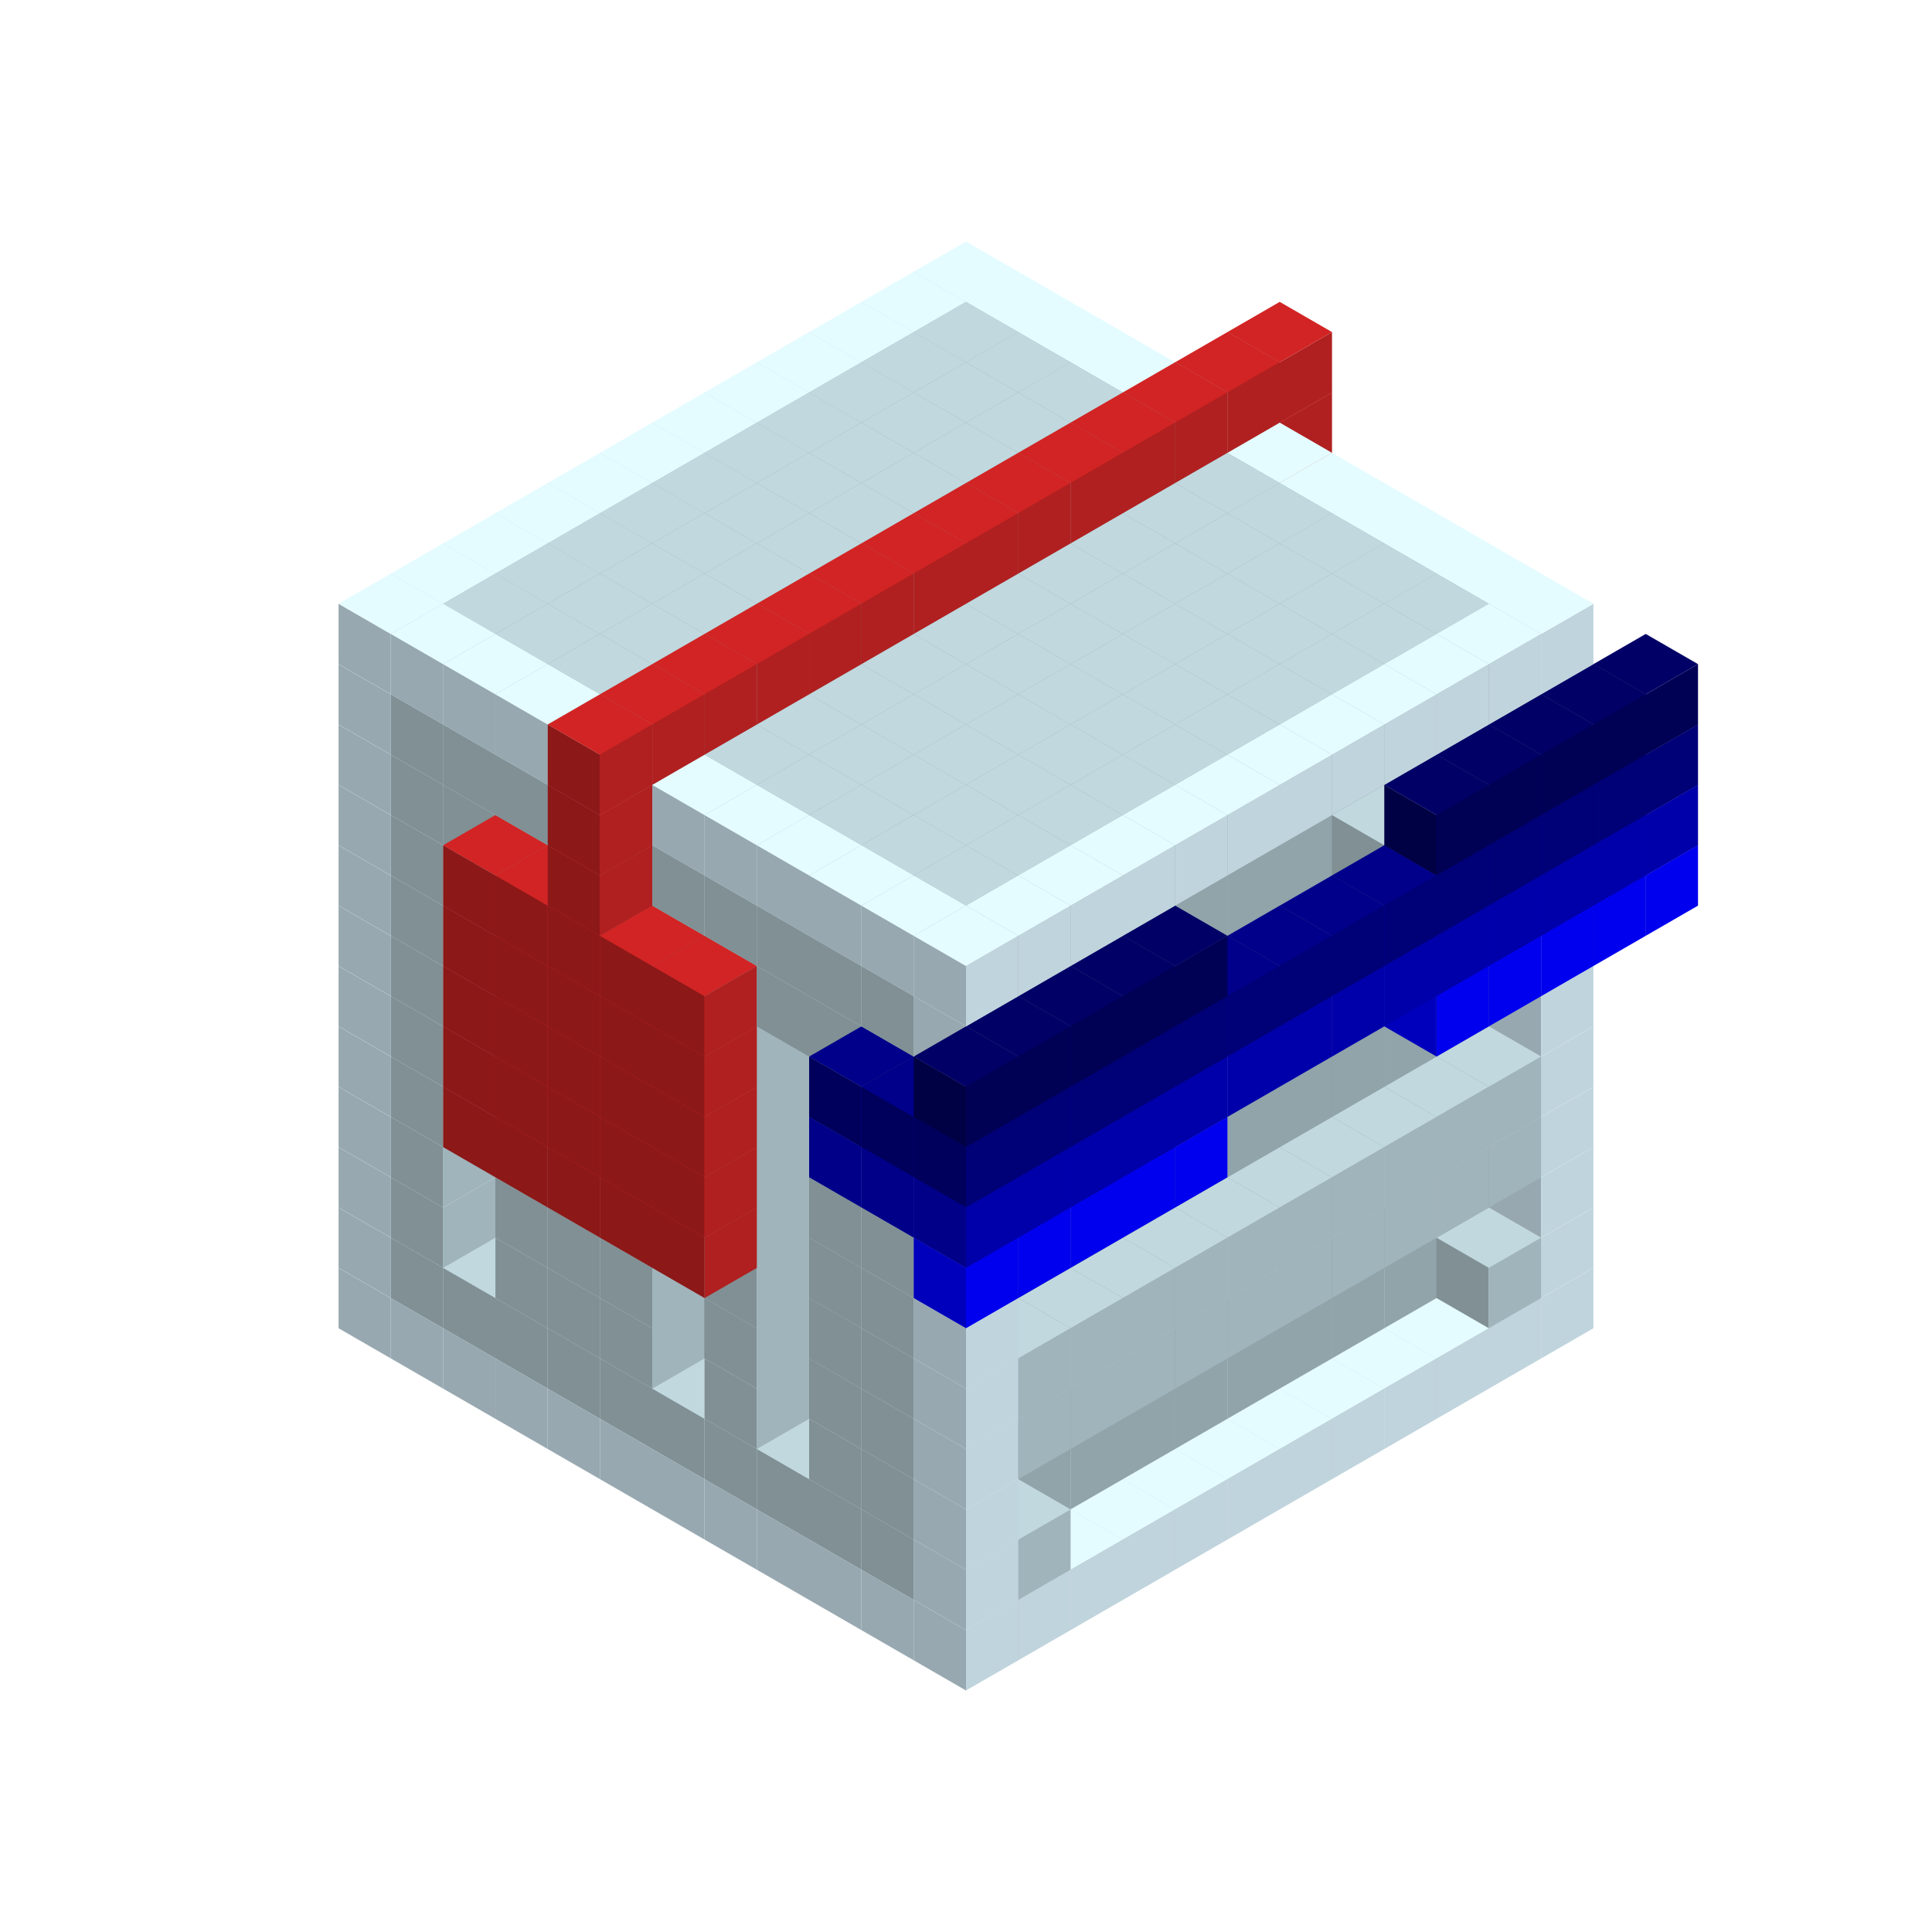 
<svg width='600' height='600' viewBox='4436371 5550000 3200000 3200000' xmlns='http://www.w3.org/2000/svg' xmlns:xlink='http://www.w3.org/1999/xlink'>
<use xlink:href='#v-0x00000076-4' transform='translate(983738,3600000)'/>
<use xlink:href='#v-0x00000076-4' transform='translate(1070341,3650000)'/>
<use xlink:href='#v-0x00000076-4' transform='translate(1156944,3700000)'/>
<use xlink:href='#v-0x00000076-4' transform='translate(1243547,3750000)'/>
<use xlink:href='#v-0x00000076-4' transform='translate(1330150,3800000)'/>
<use xlink:href='#v-0x00000076-4' transform='translate(1416753,3850000)'/>
<use xlink:href='#v-0x00000076-4' transform='translate(1503356,3900000)'/>
<use xlink:href='#v-0x00000076-4' transform='translate(1589959,3950000)'/>
<use xlink:href='#v-0x00000076-4' transform='translate(1676562,4000000)'/>
<use xlink:href='#v-0x00000076-4' transform='translate(1763165,4050000)'/>
<use xlink:href='#v-0x00000076-4' transform='translate(1849768,4100000)'/>
<use xlink:href='#v-0x00000076-4' transform='translate(2889004,3600000)'/>
<use xlink:href='#v-0x00000076-4' transform='translate(2802401,3650000)'/>
<use xlink:href='#v-0x00000076-4' transform='translate(2715798,3700000)'/>
<use xlink:href='#v-0x00000076-4' transform='translate(2629195,3750000)'/>
<use xlink:href='#v-0x00000076-4' transform='translate(2542592,3800000)'/>
<use xlink:href='#v-0x00000076-4' transform='translate(2455989,3850000)'/>
<use xlink:href='#v-0x00000076-4' transform='translate(2369386,3900000)'/>
<use xlink:href='#v-0x00000076-4' transform='translate(2282783,3950000)'/>
<use xlink:href='#v-0x00000076-4' transform='translate(2196180,4000000)'/>
<use xlink:href='#v-0x00000076-4' transform='translate(2109577,4050000)'/>
<use xlink:href='#v-0x00000076-4' transform='translate(2022974,4100000)'/>
<use xlink:href='#v-0x00000076-4' transform='translate(1936371,4150000)'/>
<use xlink:href='#v-0x00000076-4' transform='translate(983738,3500000)'/>
<use xlink:href='#v-0x00000076-1' transform='translate(1070341,3550000)'/>
<use xlink:href='#v-0x00000076-1' transform='translate(1156944,3600000)'/>
<use xlink:href='#v-0x00000076-1' transform='translate(1243547,3650000)'/>
<use xlink:href='#v-0x00000076-1' transform='translate(1330150,3700000)'/>
<use xlink:href='#v-0x00000076-1' transform='translate(1416753,3750000)'/>
<use xlink:href='#v-0x00000076-1' transform='translate(1503356,3800000)'/>
<use xlink:href='#v-0x00000076-1' transform='translate(1589959,3850000)'/>
<use xlink:href='#v-0x00000076-1' transform='translate(1676562,3900000)'/>
<use xlink:href='#v-0x00000076-1' transform='translate(1763165,3950000)'/>
<use xlink:href='#v-0x00000076-2' transform='translate(2715798,3500000)'/>
<use xlink:href='#v-0x00000076-2' transform='translate(2629195,3550000)'/>
<use xlink:href='#v-0x00000076-2' transform='translate(2542592,3600000)'/>
<use xlink:href='#v-0x00000076-2' transform='translate(2455989,3650000)'/>
<use xlink:href='#v-0x00000076-2' transform='translate(2369386,3700000)'/>
<use xlink:href='#v-0x00000076-2' transform='translate(2282783,3750000)'/>
<use xlink:href='#v-0x00000076-2' transform='translate(2196180,3800000)'/>
<use xlink:href='#v-0x00000076-2' transform='translate(2109577,3850000)'/>
<use xlink:href='#v-0x00000076-2' transform='translate(2022974,3900000)'/>
<use xlink:href='#v-0x00000076-2' transform='translate(1936371,3950000)'/>
<use xlink:href='#v-0x00000076-1' transform='translate(1849768,4000000)'/>
<use xlink:href='#v-0x00000076-4' transform='translate(2889004,3500000)'/>
<use xlink:href='#v-0x00000076-1' transform='translate(2802401,3550000)'/>
<use xlink:href='#v-0x00000076-1' transform='translate(2022974,4000000)'/>
<use xlink:href='#v-0x00000076-4' transform='translate(1936371,4050000)'/>
<use xlink:href='#v-0x00000076-4' transform='translate(983738,3400000)'/>
<use xlink:href='#v-0x00000076-1' transform='translate(1070341,3450000)'/>
<use xlink:href='#v-0x00000076-2' transform='translate(1243547,3450000)'/>
<use xlink:href='#v-0x00000076-2' transform='translate(1330150,3500000)'/>
<use xlink:href='#v-0x00000076-1' transform='translate(1243547,3550000)'/>
<use xlink:href='#v-0x00000076-2' transform='translate(1416753,3550000)'/>
<use xlink:href='#v-0x00000076-1' transform='translate(1330150,3600000)'/>
<use xlink:href='#v-0x00000076-2' transform='translate(1503356,3600000)'/>
<use xlink:href='#v-0x00000076-1' transform='translate(1416753,3650000)'/>
<use xlink:href='#v-0x00000076-2' transform='translate(1589959,3650000)'/>
<use xlink:href='#v-0x00000076-2' transform='translate(1676562,3700000)'/>
<use xlink:href='#v-0x00000076-1' transform='translate(1589959,3750000)'/>
<use xlink:href='#v-0x00000076-2' transform='translate(1763165,3750000)'/>
<use xlink:href='#v-0x00000076-2' transform='translate(1849768,3800000)'/>
<use xlink:href='#v-0x00000076-1' transform='translate(1763165,3850000)'/>
<use xlink:href='#v-0x00000076-2' transform='translate(2715798,3400000)'/>
<use xlink:href='#v-0x00000076-2' transform='translate(2629195,3450000)'/>
<use xlink:href='#v-0x00000076-2' transform='translate(2542592,3500000)'/>
<use xlink:href='#v-0x00000076-2' transform='translate(2455989,3550000)'/>
<use xlink:href='#v-0x00000076-2' transform='translate(2369386,3600000)'/>
<use xlink:href='#v-0x00000076-2' transform='translate(2282783,3650000)'/>
<use xlink:href='#v-0x00000076-2' transform='translate(2196180,3700000)'/>
<use xlink:href='#v-0x00000076-2' transform='translate(2109577,3750000)'/>
<use xlink:href='#v-0x00000076-2' transform='translate(2022974,3800000)'/>
<use xlink:href='#v-0x00000076-2' transform='translate(1936371,3850000)'/>
<use xlink:href='#v-0x00000076-1' transform='translate(1849768,3900000)'/>
<use xlink:href='#v-0x00000076-4' transform='translate(2889004,3400000)'/>
<use xlink:href='#v-0x00000076-4' transform='translate(1936371,3950000)'/>
<use xlink:href='#v-0x00000076-4' transform='translate(983738,3300000)'/>
<use xlink:href='#v-0x00000076-1' transform='translate(1070341,3350000)'/>
<use xlink:href='#v-0x00000076-2' transform='translate(1243547,3350000)'/>
<use xlink:href='#v-0x00000076-2' transform='translate(1330150,3400000)'/>
<use xlink:href='#v-0x00000076-1' transform='translate(1243547,3450000)'/>
<use xlink:href='#v-0x00000076-2' transform='translate(1416753,3450000)'/>
<use xlink:href='#v-0x00000076-1' transform='translate(1330150,3500000)'/>
<use xlink:href='#v-0x00000076-2' transform='translate(1503356,3500000)'/>
<use xlink:href='#v-0x00000076-1' transform='translate(1416753,3550000)'/>
<use xlink:href='#v-0x00000076-2' transform='translate(1589959,3550000)'/>
<use xlink:href='#v-0x00000076-2' transform='translate(1676562,3600000)'/>
<use xlink:href='#v-0x00000076-1' transform='translate(1589959,3650000)'/>
<use xlink:href='#v-0x00000076-2' transform='translate(1763165,3650000)'/>
<use xlink:href='#v-0x00000076-2' transform='translate(1849768,3700000)'/>
<use xlink:href='#v-0x00000076-1' transform='translate(1763165,3750000)'/>
<use xlink:href='#v-0x00000076-2' transform='translate(2715798,3300000)'/>
<use xlink:href='#v-0x00000076-2' transform='translate(2629195,3350000)'/>
<use xlink:href='#v-0x00000076-2' transform='translate(2542592,3400000)'/>
<use xlink:href='#v-0x00000076-2' transform='translate(2455989,3450000)'/>
<use xlink:href='#v-0x00000076-2' transform='translate(2369386,3500000)'/>
<use xlink:href='#v-0x00000076-2' transform='translate(2282783,3550000)'/>
<use xlink:href='#v-0x00000076-2' transform='translate(2196180,3600000)'/>
<use xlink:href='#v-0x00000076-2' transform='translate(2109577,3650000)'/>
<use xlink:href='#v-0x00000076-2' transform='translate(2022974,3700000)'/>
<use xlink:href='#v-0x00000076-2' transform='translate(1936371,3750000)'/>
<use xlink:href='#v-0x00000076-1' transform='translate(1849768,3800000)'/>
<use xlink:href='#v-0x00000076-4' transform='translate(2889004,3300000)'/>
<use xlink:href='#v-0x00000076-1' transform='translate(2802401,3350000)'/>
<use xlink:href='#v-0x00000076-1' transform='translate(2715798,3400000)'/>
<use xlink:href='#v-0x00000076-1' transform='translate(2629195,3450000)'/>
<use xlink:href='#v-0x00000076-1' transform='translate(2542592,3500000)'/>
<use xlink:href='#v-0x00000076-1' transform='translate(2455989,3550000)'/>
<use xlink:href='#v-0x00000076-1' transform='translate(2369386,3600000)'/>
<use xlink:href='#v-0x00000076-1' transform='translate(2282783,3650000)'/>
<use xlink:href='#v-0x00000076-1' transform='translate(2196180,3700000)'/>
<use xlink:href='#v-0x00000076-1' transform='translate(2109577,3750000)'/>
<use xlink:href='#v-0x00000076-1' transform='translate(2022974,3800000)'/>
<use xlink:href='#v-0x00000076-4' transform='translate(1936371,3850000)'/>
<use xlink:href='#v-0x00000076-4' transform='translate(983738,3200000)'/>
<use xlink:href='#v-0x00000076-1' transform='translate(1070341,3250000)'/>
<use xlink:href='#v-0x00000076-2' transform='translate(1243547,3250000)'/>
<use xlink:href='#v-0x00000076-2' transform='translate(1330150,3300000)'/>
<use xlink:href='#v-0x00000076-1' transform='translate(1243547,3350000)'/>
<use xlink:href='#v-0x00000076-2' transform='translate(1416753,3350000)'/>
<use xlink:href='#v-0x00000076-1' transform='translate(1330150,3400000)'/>
<use xlink:href='#v-0x00000076-2' transform='translate(1503356,3400000)'/>
<use xlink:href='#v-0x00000076-1' transform='translate(1416753,3450000)'/>
<use xlink:href='#v-0x00000076-2' transform='translate(1589959,3450000)'/>
<use xlink:href='#v-0x00000076-2' transform='translate(1676562,3500000)'/>
<use xlink:href='#v-0x00000076-1' transform='translate(1589959,3550000)'/>
<use xlink:href='#v-0x00000076-2' transform='translate(1763165,3550000)'/>
<use xlink:href='#v-0x00000076-2' transform='translate(1849768,3600000)'/>
<use xlink:href='#v-0x00000076-1' transform='translate(1763165,3650000)'/>
<use xlink:href='#v-0x00000076-2' transform='translate(2715798,3200000)'/>
<use xlink:href='#v-0x00000076-2' transform='translate(2629195,3250000)'/>
<use xlink:href='#v-0x00000076-2' transform='translate(2542592,3300000)'/>
<use xlink:href='#v-0x00000076-2' transform='translate(2455989,3350000)'/>
<use xlink:href='#v-0x00000076-2' transform='translate(2369386,3400000)'/>
<use xlink:href='#v-0x00000076-2' transform='translate(2282783,3450000)'/>
<use xlink:href='#v-0x00000076-2' transform='translate(2196180,3500000)'/>
<use xlink:href='#v-0x00000076-2' transform='translate(2109577,3550000)'/>
<use xlink:href='#v-0x00000076-2' transform='translate(2022974,3600000)'/>
<use xlink:href='#v-0x00000076-2' transform='translate(1936371,3650000)'/>
<use xlink:href='#v-0x00000076-1' transform='translate(1849768,3700000)'/>
<use xlink:href='#v-0x00000076-4' transform='translate(2889004,3200000)'/>
<use xlink:href='#v-0x00000076-1' transform='translate(2802401,3250000)'/>
<use xlink:href='#v-0x00000076-1' transform='translate(2715798,3300000)'/>
<use xlink:href='#v-0x00000076-1' transform='translate(2629195,3350000)'/>
<use xlink:href='#v-0x00000076-1' transform='translate(2542592,3400000)'/>
<use xlink:href='#v-0x00000076-1' transform='translate(2455989,3450000)'/>
<use xlink:href='#v-0x00000076-1' transform='translate(2369386,3500000)'/>
<use xlink:href='#v-0x00000076-1' transform='translate(2282783,3550000)'/>
<use xlink:href='#v-0x00000076-1' transform='translate(2196180,3600000)'/>
<use xlink:href='#v-0x00000076-1' transform='translate(2109577,3650000)'/>
<use xlink:href='#v-0x00000076-1' transform='translate(2022974,3700000)'/>
<use xlink:href='#v-0x00000076-4' transform='translate(1936371,3750000)'/>
<use xlink:href='#v-0x00000076-4' transform='translate(983738,3100000)'/>
<use xlink:href='#v-0x00000076-1' transform='translate(1070341,3150000)'/>
<use xlink:href='#v-0x00000076-2' transform='translate(1243547,3150000)'/>
<use xlink:href='#v-0x00000076-9' transform='translate(2282783,2650000)'/>
<use xlink:href='#v-0x00000076-2' transform='translate(1330150,3200000)'/>
<use xlink:href='#v-0x00000076-9' transform='translate(1156944,3300000)'/>
<use xlink:href='#v-0x00000076-9' transform='translate(2369386,2700000)'/>
<use xlink:href='#v-0x00000076-2' transform='translate(1416753,3250000)'/>
<use xlink:href='#v-0x00000076-9' transform='translate(1243547,3350000)'/>
<use xlink:href='#v-0x00000076-9' transform='translate(2455989,2750000)'/>
<use xlink:href='#v-0x00000076-2' transform='translate(1503356,3300000)'/>
<use xlink:href='#v-0x00000076-9' transform='translate(1330150,3400000)'/>
<use xlink:href='#v-0x00000076-9' transform='translate(2542592,2800000)'/>
<use xlink:href='#v-0x00000076-2' transform='translate(1589959,3350000)'/>
<use xlink:href='#v-0x00000076-9' transform='translate(1416753,3450000)'/>
<use xlink:href='#v-0x00000076-9' transform='translate(2629195,2850000)'/>
<use xlink:href='#v-0x00000076-2' transform='translate(1676562,3400000)'/>
<use xlink:href='#v-0x00000076-1' transform='translate(1589959,3450000)'/>
<use xlink:href='#v-0x00000076-9' transform='translate(1503356,3500000)'/>
<use xlink:href='#v-0x00000076-2' transform='translate(1763165,3450000)'/>
<use xlink:href='#v-0x00000076-2' transform='translate(1849768,3500000)'/>
<use xlink:href='#v-0x00000076-1' transform='translate(1763165,3550000)'/>
<use xlink:href='#v-0x00000076-2' transform='translate(2715798,3100000)'/>
<use xlink:href='#v-0x00000076-2' transform='translate(2629195,3150000)'/>
<use xlink:href='#v-0x00000076-2' transform='translate(2542592,3200000)'/>
<use xlink:href='#v-0x00000076-2' transform='translate(2455989,3250000)'/>
<use xlink:href='#v-0x00000076-2' transform='translate(2369386,3300000)'/>
<use xlink:href='#v-0x00000076-2' transform='translate(2282783,3350000)'/>
<use xlink:href='#v-0x00000076-2' transform='translate(2196180,3400000)'/>
<use xlink:href='#v-0x00000076-2' transform='translate(2109577,3450000)'/>
<use xlink:href='#v-0x00000076-2' transform='translate(2022974,3500000)'/>
<use xlink:href='#v-0x00000076-2' transform='translate(1936371,3550000)'/>
<use xlink:href='#v-0x00000076-1' transform='translate(1849768,3600000)'/>
<use xlink:href='#v-0x00000076-4' transform='translate(2889004,3100000)'/>
<use xlink:href='#v-0x00000076-4' transform='translate(1936371,3650000)'/>
<use xlink:href='#v-0x00000076-4' transform='translate(983738,3000000)'/>
<use xlink:href='#v-0x00000076-1' transform='translate(1070341,3050000)'/>
<use xlink:href='#v-0x00000076-2' transform='translate(1243547,3050000)'/>
<use xlink:href='#v-0x00000076-9' transform='translate(2282783,2550000)'/>
<use xlink:href='#v-0x00000076-2' transform='translate(1330150,3100000)'/>
<use xlink:href='#v-0x00000076-1' transform='translate(1243547,3150000)'/>
<use xlink:href='#v-0x00000076-9' transform='translate(1156944,3200000)'/>
<use xlink:href='#v-0x00000076-9' transform='translate(2369386,2600000)'/>
<use xlink:href='#v-0x00000076-2' transform='translate(1416753,3150000)'/>
<use xlink:href='#v-0x00000076-1' transform='translate(1330150,3200000)'/>
<use xlink:href='#v-0x00000076-9' transform='translate(1243547,3250000)'/>
<use xlink:href='#v-0x00000076-9' transform='translate(2455989,2650000)'/>
<use xlink:href='#v-0x00000076-2' transform='translate(1503356,3200000)'/>
<use xlink:href='#v-0x00000076-1' transform='translate(1416753,3250000)'/>
<use xlink:href='#v-0x00000076-9' transform='translate(1330150,3300000)'/>
<use xlink:href='#v-0x00000076-9' transform='translate(2542592,2700000)'/>
<use xlink:href='#v-0x00000076-2' transform='translate(1589959,3250000)'/>
<use xlink:href='#v-0x00000076-9' transform='translate(1416753,3350000)'/>
<use xlink:href='#v-0x00000076-9' transform='translate(2629195,2750000)'/>
<use xlink:href='#v-0x00000076-2' transform='translate(1676562,3300000)'/>
<use xlink:href='#v-0x00000076-1' transform='translate(1589959,3350000)'/>
<use xlink:href='#v-0x00000076-9' transform='translate(1503356,3400000)'/>
<use xlink:href='#v-0x00000076-2' transform='translate(1763165,3350000)'/>
<use xlink:href='#v-0x00000076-2' transform='translate(1849768,3400000)'/>
<use xlink:href='#v-0x00000076-1' transform='translate(1763165,3450000)'/>
<use xlink:href='#v-0x00000076-2' transform='translate(2715798,3000000)'/>
<use xlink:href='#v-0x00000076-2' transform='translate(2629195,3050000)'/>
<use xlink:href='#v-0x00000076-2' transform='translate(2542592,3100000)'/>
<use xlink:href='#v-0x00000076-2' transform='translate(2455989,3150000)'/>
<use xlink:href='#v-0x00000076-2' transform='translate(2369386,3200000)'/>
<use xlink:href='#v-0x00000076-2' transform='translate(2282783,3250000)'/>
<use xlink:href='#v-0x00000076-2' transform='translate(2196180,3300000)'/>
<use xlink:href='#v-0x00000076-2' transform='translate(2109577,3350000)'/>
<use xlink:href='#v-0x00000076-2' transform='translate(2022974,3400000)'/>
<use xlink:href='#v-0x00000076-2' transform='translate(1936371,3450000)'/>
<use xlink:href='#v-0x00000076-1' transform='translate(1849768,3500000)'/>
<use xlink:href='#v-0x00000076-4' transform='translate(2889004,3000000)'/>
<use xlink:href='#v-0x00000076-4' transform='translate(1936371,3550000)'/>
<use xlink:href='#v-0x00000076-4' transform='translate(983738,2900000)'/>
<use xlink:href='#v-0x00000076-1' transform='translate(1070341,2950000)'/>
<use xlink:href='#v-0x00000076-2' transform='translate(1243547,2950000)'/>
<use xlink:href='#v-0x00000076-9' transform='translate(2282783,2450000)'/>
<use xlink:href='#v-0x00000076-2' transform='translate(1330150,3000000)'/>
<use xlink:href='#v-0x00000076-1' transform='translate(1243547,3050000)'/>
<use xlink:href='#v-0x00000076-9' transform='translate(1156944,3100000)'/>
<use xlink:href='#v-0x00000076-9' transform='translate(2369386,2500000)'/>
<use xlink:href='#v-0x00000076-2' transform='translate(1416753,3050000)'/>
<use xlink:href='#v-0x00000076-1' transform='translate(1330150,3100000)'/>
<use xlink:href='#v-0x00000076-9' transform='translate(1243547,3150000)'/>
<use xlink:href='#v-0x00000076-9' transform='translate(2455989,2550000)'/>
<use xlink:href='#v-0x00000076-2' transform='translate(1503356,3100000)'/>
<use xlink:href='#v-0x00000076-1' transform='translate(1416753,3150000)'/>
<use xlink:href='#v-0x00000076-9' transform='translate(1330150,3200000)'/>
<use xlink:href='#v-0x00000076-9' transform='translate(2542592,2600000)'/>
<use xlink:href='#v-0x00000076-2' transform='translate(1589959,3150000)'/>
<use xlink:href='#v-0x00000076-9' transform='translate(1416753,3250000)'/>
<use xlink:href='#v-0x00000076-9' transform='translate(2629195,2650000)'/>
<use xlink:href='#v-0x00000076-2' transform='translate(1676562,3200000)'/>
<use xlink:href='#v-0x00000076-1' transform='translate(1589959,3250000)'/>
<use xlink:href='#v-0x00000076-9' transform='translate(1503356,3300000)'/>
<use xlink:href='#v-0x00000076-2' transform='translate(1763165,3250000)'/>
<use xlink:href='#v-0x00000076-2' transform='translate(1849768,3300000)'/>
<use xlink:href='#v-0x00000076-1' transform='translate(1763165,3350000)'/>
<use xlink:href='#v-0x00000076-2' transform='translate(2715798,2900000)'/>
<use xlink:href='#v-0x00000076-2' transform='translate(2629195,2950000)'/>
<use xlink:href='#v-0x00000076-2' transform='translate(2542592,3000000)'/>
<use xlink:href='#v-0x00000076-2' transform='translate(2455989,3050000)'/>
<use xlink:href='#v-0x00000076-2' transform='translate(2369386,3100000)'/>
<use xlink:href='#v-0x00000076-2' transform='translate(2282783,3150000)'/>
<use xlink:href='#v-0x00000076-2' transform='translate(2196180,3200000)'/>
<use xlink:href='#v-0x00000076-2' transform='translate(2109577,3250000)'/>
<use xlink:href='#v-0x00000076-2' transform='translate(2022974,3300000)'/>
<use xlink:href='#v-0x00000076-2' transform='translate(1936371,3350000)'/>
<use xlink:href='#v-0x00000076-1' transform='translate(1849768,3400000)'/>
<use xlink:href='#v-0x00000076-4' transform='translate(2889004,2900000)'/>
<use xlink:href='#v-0x00000076-1' transform='translate(2802401,2950000)'/>
<use xlink:href='#v-0x00000076-1' transform='translate(2715798,3000000)'/>
<use xlink:href='#v-0x00000076-1' transform='translate(2629195,3050000)'/>
<use xlink:href='#v-0x00000076-1' transform='translate(2196180,3300000)'/>
<use xlink:href='#v-0x00000076-1' transform='translate(2109577,3350000)'/>
<use xlink:href='#v-0x00000076-1' transform='translate(2022974,3400000)'/>
<use xlink:href='#v-0x00000076-4' transform='translate(1936371,3450000)'/>
<use xlink:href='#v-0x00000076-8' transform='translate(3062210,2900000)'/>
<use xlink:href='#v-0x00000076-8' transform='translate(2975607,2950000)'/>
<use xlink:href='#v-0x00000076-8' transform='translate(2889004,3000000)'/>
<use xlink:href='#v-0x00000076-8' transform='translate(2802401,3050000)'/>
<use xlink:href='#v-0x00000076-8' transform='translate(2715798,3100000)'/>
<use xlink:href='#v-0x00000076-8' transform='translate(2282783,3350000)'/>
<use xlink:href='#v-0x00000076-8' transform='translate(2196180,3400000)'/>
<use xlink:href='#v-0x00000076-8' transform='translate(2109577,3450000)'/>
<use xlink:href='#v-0x00000076-8' transform='translate(2022974,3500000)'/>
<use xlink:href='#v-0x00000076-8' transform='translate(1936371,3550000)'/>
<use xlink:href='#v-0x00000076-4' transform='translate(983738,2800000)'/>
<use xlink:href='#v-0x00000076-1' transform='translate(1070341,2850000)'/>
<use xlink:href='#v-0x00000076-2' transform='translate(1243547,2850000)'/>
<use xlink:href='#v-0x00000076-9' transform='translate(2282783,2350000)'/>
<use xlink:href='#v-0x00000076-2' transform='translate(1330150,2900000)'/>
<use xlink:href='#v-0x00000076-1' transform='translate(1243547,2950000)'/>
<use xlink:href='#v-0x00000076-9' transform='translate(1156944,3000000)'/>
<use xlink:href='#v-0x00000076-9' transform='translate(2369386,2400000)'/>
<use xlink:href='#v-0x00000076-2' transform='translate(1416753,2950000)'/>
<use xlink:href='#v-0x00000076-1' transform='translate(1330150,3000000)'/>
<use xlink:href='#v-0x00000076-9' transform='translate(1243547,3050000)'/>
<use xlink:href='#v-0x00000076-9' transform='translate(2455989,2450000)'/>
<use xlink:href='#v-0x00000076-2' transform='translate(1503356,3000000)'/>
<use xlink:href='#v-0x00000076-1' transform='translate(1416753,3050000)'/>
<use xlink:href='#v-0x00000076-9' transform='translate(1330150,3100000)'/>
<use xlink:href='#v-0x00000076-9' transform='translate(2542592,2500000)'/>
<use xlink:href='#v-0x00000076-2' transform='translate(1589959,3050000)'/>
<use xlink:href='#v-0x00000076-9' transform='translate(1416753,3150000)'/>
<use xlink:href='#v-0x00000076-9' transform='translate(2629195,2550000)'/>
<use xlink:href='#v-0x00000076-2' transform='translate(1676562,3100000)'/>
<use xlink:href='#v-0x00000076-1' transform='translate(1589959,3150000)'/>
<use xlink:href='#v-0x00000076-9' transform='translate(1503356,3200000)'/>
<use xlink:href='#v-0x00000076-2' transform='translate(1763165,3150000)'/>
<use xlink:href='#v-0x00000076-2' transform='translate(1849768,3200000)'/>
<use xlink:href='#v-0x00000076-1' transform='translate(1763165,3250000)'/>
<use xlink:href='#v-0x00000076-7' transform='translate(2889004,2700000)'/>
<use xlink:href='#v-0x00000076-2' transform='translate(2715798,2800000)'/>
<use xlink:href='#v-0x00000076-2' transform='translate(2629195,2850000)'/>
<use xlink:href='#v-0x00000076-2' transform='translate(2542592,2900000)'/>
<use xlink:href='#v-0x00000076-2' transform='translate(2455989,2950000)'/>
<use xlink:href='#v-0x00000076-2' transform='translate(2369386,3000000)'/>
<use xlink:href='#v-0x00000076-2' transform='translate(2282783,3050000)'/>
<use xlink:href='#v-0x00000076-2' transform='translate(2196180,3100000)'/>
<use xlink:href='#v-0x00000076-2' transform='translate(2109577,3150000)'/>
<use xlink:href='#v-0x00000076-2' transform='translate(2022974,3200000)'/>
<use xlink:href='#v-0x00000076-2' transform='translate(1936371,3250000)'/>
<use xlink:href='#v-0x00000076-1' transform='translate(1849768,3300000)'/>
<use xlink:href='#v-0x00000076-7' transform='translate(1763165,3350000)'/>
<use xlink:href='#v-0x00000076-7' transform='translate(2975607,2750000)'/>
<use xlink:href='#v-0x00000076-4' transform='translate(2889004,2800000)'/>
<use xlink:href='#v-0x00000076-1' transform='translate(2802401,2850000)'/>
<use xlink:href='#v-0x00000076-3' transform='translate(2715798,2900000)'/>
<use xlink:href='#v-0x00000076-3' transform='translate(2629195,2950000)'/>
<use xlink:href='#v-0x00000076-1' transform='translate(2542592,3000000)'/>
<use xlink:href='#v-0x00000076-1' transform='translate(2282783,3150000)'/>
<use xlink:href='#v-0x00000076-3' transform='translate(2196180,3200000)'/>
<use xlink:href='#v-0x00000076-3' transform='translate(2109577,3250000)'/>
<use xlink:href='#v-0x00000076-1' transform='translate(2022974,3300000)'/>
<use xlink:href='#v-0x00000076-4' transform='translate(1936371,3350000)'/>
<use xlink:href='#v-0x00000076-7' transform='translate(1849768,3400000)'/>
<use xlink:href='#v-0x00000076-7' transform='translate(3062210,2800000)'/>
<use xlink:href='#v-0x00000076-7' transform='translate(2975607,2850000)'/>
<use xlink:href='#v-0x00000076-7' transform='translate(2889004,2900000)'/>
<use xlink:href='#v-0x00000076-7' transform='translate(2802401,2950000)'/>
<use xlink:href='#v-0x00000076-7' transform='translate(2715798,3000000)'/>
<use xlink:href='#v-0x00000076-7' transform='translate(2629195,3050000)'/>
<use xlink:href='#v-0x00000076-7' transform='translate(2542592,3100000)'/>
<use xlink:href='#v-0x00000076-7' transform='translate(2455989,3150000)'/>
<use xlink:href='#v-0x00000076-7' transform='translate(2369386,3200000)'/>
<use xlink:href='#v-0x00000076-7' transform='translate(2282783,3250000)'/>
<use xlink:href='#v-0x00000076-7' transform='translate(2196180,3300000)'/>
<use xlink:href='#v-0x00000076-7' transform='translate(2109577,3350000)'/>
<use xlink:href='#v-0x00000076-7' transform='translate(2022974,3400000)'/>
<use xlink:href='#v-0x00000076-7' transform='translate(1936371,3450000)'/>
<use xlink:href='#v-0x00000076-4' transform='translate(983738,2700000)'/>
<use xlink:href='#v-0x00000076-1' transform='translate(1070341,2750000)'/>
<use xlink:href='#v-0x00000076-2' transform='translate(1243547,2750000)'/>
<use xlink:href='#v-0x00000076-1' transform='translate(1156944,2800000)'/>
<use xlink:href='#v-0x00000076-9' transform='translate(2282783,2250000)'/>
<use xlink:href='#v-0x00000076-2' transform='translate(1330150,2800000)'/>
<use xlink:href='#v-0x00000076-9' transform='translate(1156944,2900000)'/>
<use xlink:href='#v-0x00000076-9' transform='translate(2369386,2300000)'/>
<use xlink:href='#v-0x00000076-2' transform='translate(1416753,2850000)'/>
<use xlink:href='#v-0x00000076-9' transform='translate(1243547,2950000)'/>
<use xlink:href='#v-0x00000076-9' transform='translate(2455989,2350000)'/>
<use xlink:href='#v-0x00000076-2' transform='translate(1503356,2900000)'/>
<use xlink:href='#v-0x00000076-9' transform='translate(1330150,3000000)'/>
<use xlink:href='#v-0x00000076-9' transform='translate(2542592,2400000)'/>
<use xlink:href='#v-0x00000076-2' transform='translate(1589959,2950000)'/>
<use xlink:href='#v-0x00000076-1' transform='translate(1503356,3000000)'/>
<use xlink:href='#v-0x00000076-9' transform='translate(1416753,3050000)'/>
<use xlink:href='#v-0x00000076-9' transform='translate(2629195,2450000)'/>
<use xlink:href='#v-0x00000076-2' transform='translate(1676562,3000000)'/>
<use xlink:href='#v-0x00000076-1' transform='translate(1589959,3050000)'/>
<use xlink:href='#v-0x00000076-9' transform='translate(1503356,3100000)'/>
<use xlink:href='#v-0x00000076-2' transform='translate(1763165,3050000)'/>
<use xlink:href='#v-0x00000076-1' transform='translate(1676562,3100000)'/>
<use xlink:href='#v-0x00000076-2' transform='translate(1849768,3100000)'/>
<use xlink:href='#v-0x00000076-1' transform='translate(1763165,3150000)'/>
<use xlink:href='#v-0x00000076-6' transform='translate(2889004,2600000)'/>
<use xlink:href='#v-0x00000076-2' transform='translate(2715798,2700000)'/>
<use xlink:href='#v-0x00000076-2' transform='translate(2629195,2750000)'/>
<use xlink:href='#v-0x00000076-2' transform='translate(2542592,2800000)'/>
<use xlink:href='#v-0x00000076-2' transform='translate(2455989,2850000)'/>
<use xlink:href='#v-0x00000076-2' transform='translate(2369386,2900000)'/>
<use xlink:href='#v-0x00000076-2' transform='translate(2282783,2950000)'/>
<use xlink:href='#v-0x00000076-2' transform='translate(2196180,3000000)'/>
<use xlink:href='#v-0x00000076-2' transform='translate(2109577,3050000)'/>
<use xlink:href='#v-0x00000076-2' transform='translate(2022974,3100000)'/>
<use xlink:href='#v-0x00000076-2' transform='translate(1936371,3150000)'/>
<use xlink:href='#v-0x00000076-1' transform='translate(1849768,3200000)'/>
<use xlink:href='#v-0x00000076-6' transform='translate(1763165,3250000)'/>
<use xlink:href='#v-0x00000076-6' transform='translate(2975607,2650000)'/>
<use xlink:href='#v-0x00000076-4' transform='translate(2889004,2700000)'/>
<use xlink:href='#v-0x00000076-1' transform='translate(2802401,2750000)'/>
<use xlink:href='#v-0x00000076-1' transform='translate(2715798,2800000)'/>
<use xlink:href='#v-0x00000076-1' transform='translate(2629195,2850000)'/>
<use xlink:href='#v-0x00000076-1' transform='translate(2196180,3100000)'/>
<use xlink:href='#v-0x00000076-1' transform='translate(2109577,3150000)'/>
<use xlink:href='#v-0x00000076-1' transform='translate(2022974,3200000)'/>
<use xlink:href='#v-0x00000076-4' transform='translate(1936371,3250000)'/>
<use xlink:href='#v-0x00000076-6' transform='translate(1849768,3300000)'/>
<use xlink:href='#v-0x00000076-6' transform='translate(3062210,2700000)'/>
<use xlink:href='#v-0x00000076-6' transform='translate(2975607,2750000)'/>
<use xlink:href='#v-0x00000076-6' transform='translate(2889004,2800000)'/>
<use xlink:href='#v-0x00000076-6' transform='translate(2802401,2850000)'/>
<use xlink:href='#v-0x00000076-6' transform='translate(2715798,2900000)'/>
<use xlink:href='#v-0x00000076-6' transform='translate(2629195,2950000)'/>
<use xlink:href='#v-0x00000076-6' transform='translate(2542592,3000000)'/>
<use xlink:href='#v-0x00000076-6' transform='translate(2455989,3050000)'/>
<use xlink:href='#v-0x00000076-6' transform='translate(2369386,3100000)'/>
<use xlink:href='#v-0x00000076-6' transform='translate(2282783,3150000)'/>
<use xlink:href='#v-0x00000076-6' transform='translate(2196180,3200000)'/>
<use xlink:href='#v-0x00000076-6' transform='translate(2109577,3250000)'/>
<use xlink:href='#v-0x00000076-6' transform='translate(2022974,3300000)'/>
<use xlink:href='#v-0x00000076-6' transform='translate(1936371,3350000)'/>
<use xlink:href='#v-0x00000076-4' transform='translate(983738,2600000)'/>
<use xlink:href='#v-0x00000076-1' transform='translate(1070341,2650000)'/>
<use xlink:href='#v-0x00000076-1' transform='translate(1156944,2700000)'/>
<use xlink:href='#v-0x00000076-1' transform='translate(1243547,2750000)'/>
<use xlink:href='#v-0x00000076-1' transform='translate(1330150,2800000)'/>
<use xlink:href='#v-0x00000076-9' transform='translate(2455989,2250000)'/>
<use xlink:href='#v-0x00000076-1' transform='translate(1416753,2850000)'/>
<use xlink:href='#v-0x00000076-9' transform='translate(1330150,2900000)'/>
<use xlink:href='#v-0x00000076-1' transform='translate(1503356,2900000)'/>
<use xlink:href='#v-0x00000076-1' transform='translate(1589959,2950000)'/>
<use xlink:href='#v-0x00000076-1' transform='translate(1676562,3000000)'/>
<use xlink:href='#v-0x00000076-1' transform='translate(1763165,3050000)'/>
<use xlink:href='#v-0x00000076-2' transform='translate(2715798,2600000)'/>
<use xlink:href='#v-0x00000076-2' transform='translate(2629195,2650000)'/>
<use xlink:href='#v-0x00000076-2' transform='translate(2542592,2700000)'/>
<use xlink:href='#v-0x00000076-2' transform='translate(2455989,2750000)'/>
<use xlink:href='#v-0x00000076-2' transform='translate(2369386,2800000)'/>
<use xlink:href='#v-0x00000076-2' transform='translate(2282783,2850000)'/>
<use xlink:href='#v-0x00000076-2' transform='translate(2196180,2900000)'/>
<use xlink:href='#v-0x00000076-2' transform='translate(2109577,2950000)'/>
<use xlink:href='#v-0x00000076-2' transform='translate(2022974,3000000)'/>
<use xlink:href='#v-0x00000076-2' transform='translate(1936371,3050000)'/>
<use xlink:href='#v-0x00000076-1' transform='translate(1849768,3100000)'/>
<use xlink:href='#v-0x00000076-4' transform='translate(2889004,2600000)'/>
<use xlink:href='#v-0x00000076-4' transform='translate(1936371,3150000)'/>
<use xlink:href='#v-0x00000076-5' transform='translate(3062210,2600000)'/>
<use xlink:href='#v-0x00000076-5' transform='translate(2975607,2650000)'/>
<use xlink:href='#v-0x00000076-5' transform='translate(2889004,2700000)'/>
<use xlink:href='#v-0x00000076-5' transform='translate(2802401,2750000)'/>
<use xlink:href='#v-0x00000076-5' transform='translate(2715798,2800000)'/>
<use xlink:href='#v-0x00000076-5' transform='translate(2282783,3050000)'/>
<use xlink:href='#v-0x00000076-5' transform='translate(2196180,3100000)'/>
<use xlink:href='#v-0x00000076-5' transform='translate(2109577,3150000)'/>
<use xlink:href='#v-0x00000076-5' transform='translate(2022974,3200000)'/>
<use xlink:href='#v-0x00000076-5' transform='translate(1936371,3250000)'/>
<use xlink:href='#v-0x00000076-4' transform='translate(1936371,1950000)'/>
<use xlink:href='#v-0x00000076-4' transform='translate(1849768,2000000)'/>
<use xlink:href='#v-0x00000076-4' transform='translate(1763165,2050000)'/>
<use xlink:href='#v-0x00000076-4' transform='translate(1676562,2100000)'/>
<use xlink:href='#v-0x00000076-4' transform='translate(1589959,2150000)'/>
<use xlink:href='#v-0x00000076-4' transform='translate(1503356,2200000)'/>
<use xlink:href='#v-0x00000076-4' transform='translate(1416753,2250000)'/>
<use xlink:href='#v-0x00000076-4' transform='translate(1330150,2300000)'/>
<use xlink:href='#v-0x00000076-4' transform='translate(1243547,2350000)'/>
<use xlink:href='#v-0x00000076-4' transform='translate(1156944,2400000)'/>
<use xlink:href='#v-0x00000076-4' transform='translate(1070341,2450000)'/>
<use xlink:href='#v-0x00000076-4' transform='translate(983738,2500000)'/>
<use xlink:href='#v-0x00000076-4' transform='translate(2022974,2000000)'/>
<use xlink:href='#v-0x00000076-1' transform='translate(1936371,2050000)'/>
<use xlink:href='#v-0x00000076-1' transform='translate(1849768,2100000)'/>
<use xlink:href='#v-0x00000076-1' transform='translate(1763165,2150000)'/>
<use xlink:href='#v-0x00000076-1' transform='translate(1676562,2200000)'/>
<use xlink:href='#v-0x00000076-1' transform='translate(1589959,2250000)'/>
<use xlink:href='#v-0x00000076-1' transform='translate(1503356,2300000)'/>
<use xlink:href='#v-0x00000076-1' transform='translate(1416753,2350000)'/>
<use xlink:href='#v-0x00000076-1' transform='translate(1330150,2400000)'/>
<use xlink:href='#v-0x00000076-1' transform='translate(1243547,2450000)'/>
<use xlink:href='#v-0x00000076-1' transform='translate(1156944,2500000)'/>
<use xlink:href='#v-0x00000076-4' transform='translate(1070341,2550000)'/>
<use xlink:href='#v-0x00000076-4' transform='translate(2109577,2050000)'/>
<use xlink:href='#v-0x00000076-1' transform='translate(2022974,2100000)'/>
<use xlink:href='#v-0x00000076-1' transform='translate(1936371,2150000)'/>
<use xlink:href='#v-0x00000076-1' transform='translate(1849768,2200000)'/>
<use xlink:href='#v-0x00000076-1' transform='translate(1763165,2250000)'/>
<use xlink:href='#v-0x00000076-1' transform='translate(1676562,2300000)'/>
<use xlink:href='#v-0x00000076-1' transform='translate(1589959,2350000)'/>
<use xlink:href='#v-0x00000076-1' transform='translate(1503356,2400000)'/>
<use xlink:href='#v-0x00000076-1' transform='translate(1416753,2450000)'/>
<use xlink:href='#v-0x00000076-1' transform='translate(1330150,2500000)'/>
<use xlink:href='#v-0x00000076-1' transform='translate(1243547,2550000)'/>
<use xlink:href='#v-0x00000076-4' transform='translate(1156944,2600000)'/>
<use xlink:href='#v-0x00000076-4' transform='translate(2196180,2100000)'/>
<use xlink:href='#v-0x00000076-1' transform='translate(2109577,2150000)'/>
<use xlink:href='#v-0x00000076-1' transform='translate(2022974,2200000)'/>
<use xlink:href='#v-0x00000076-1' transform='translate(1936371,2250000)'/>
<use xlink:href='#v-0x00000076-1' transform='translate(1849768,2300000)'/>
<use xlink:href='#v-0x00000076-1' transform='translate(1763165,2350000)'/>
<use xlink:href='#v-0x00000076-1' transform='translate(1676562,2400000)'/>
<use xlink:href='#v-0x00000076-1' transform='translate(1589959,2450000)'/>
<use xlink:href='#v-0x00000076-1' transform='translate(1503356,2500000)'/>
<use xlink:href='#v-0x00000076-1' transform='translate(1416753,2550000)'/>
<use xlink:href='#v-0x00000076-1' transform='translate(1330150,2600000)'/>
<use xlink:href='#v-0x00000076-4' transform='translate(1243547,2650000)'/>
<use xlink:href='#v-0x00000076-4' transform='translate(2282783,2150000)'/>
<use xlink:href='#v-0x00000076-1' transform='translate(2196180,2200000)'/>
<use xlink:href='#v-0x00000076-1' transform='translate(2109577,2250000)'/>
<use xlink:href='#v-0x00000076-1' transform='translate(2022974,2300000)'/>
<use xlink:href='#v-0x00000076-1' transform='translate(1936371,2350000)'/>
<use xlink:href='#v-0x00000076-1' transform='translate(1849768,2400000)'/>
<use xlink:href='#v-0x00000076-1' transform='translate(1763165,2450000)'/>
<use xlink:href='#v-0x00000076-1' transform='translate(1676562,2500000)'/>
<use xlink:href='#v-0x00000076-1' transform='translate(1589959,2550000)'/>
<use xlink:href='#v-0x00000076-1' transform='translate(1503356,2600000)'/>
<use xlink:href='#v-0x00000076-1' transform='translate(1416753,2650000)'/>
<use xlink:href='#v-0x00000076-4' transform='translate(1330150,2700000)'/>
<use xlink:href='#v-0x00000076-9' transform='translate(2455989,2150000)'/>
<use xlink:href='#v-0x00000076-4' transform='translate(2369386,2200000)'/>
<use xlink:href='#v-0x00000076-1' transform='translate(2282783,2250000)'/>
<use xlink:href='#v-0x00000076-1' transform='translate(2196180,2300000)'/>
<use xlink:href='#v-0x00000076-1' transform='translate(2109577,2350000)'/>
<use xlink:href='#v-0x00000076-1' transform='translate(2022974,2400000)'/>
<use xlink:href='#v-0x00000076-1' transform='translate(1936371,2450000)'/>
<use xlink:href='#v-0x00000076-1' transform='translate(1849768,2500000)'/>
<use xlink:href='#v-0x00000076-1' transform='translate(1763165,2550000)'/>
<use xlink:href='#v-0x00000076-1' transform='translate(1676562,2600000)'/>
<use xlink:href='#v-0x00000076-1' transform='translate(1589959,2650000)'/>
<use xlink:href='#v-0x00000076-1' transform='translate(1503356,2700000)'/>
<use xlink:href='#v-0x00000076-4' transform='translate(1416753,2750000)'/>
<use xlink:href='#v-0x00000076-9' transform='translate(1330150,2800000)'/>
<use xlink:href='#v-0x00000076-4' transform='translate(2455989,2250000)'/>
<use xlink:href='#v-0x00000076-1' transform='translate(2369386,2300000)'/>
<use xlink:href='#v-0x00000076-1' transform='translate(2282783,2350000)'/>
<use xlink:href='#v-0x00000076-1' transform='translate(2196180,2400000)'/>
<use xlink:href='#v-0x00000076-1' transform='translate(2109577,2450000)'/>
<use xlink:href='#v-0x00000076-1' transform='translate(2022974,2500000)'/>
<use xlink:href='#v-0x00000076-1' transform='translate(1936371,2550000)'/>
<use xlink:href='#v-0x00000076-1' transform='translate(1849768,2600000)'/>
<use xlink:href='#v-0x00000076-1' transform='translate(1763165,2650000)'/>
<use xlink:href='#v-0x00000076-1' transform='translate(1676562,2700000)'/>
<use xlink:href='#v-0x00000076-1' transform='translate(1589959,2750000)'/>
<use xlink:href='#v-0x00000076-4' transform='translate(1503356,2800000)'/>
<use xlink:href='#v-0x00000076-4' transform='translate(2542592,2300000)'/>
<use xlink:href='#v-0x00000076-1' transform='translate(2455989,2350000)'/>
<use xlink:href='#v-0x00000076-1' transform='translate(2369386,2400000)'/>
<use xlink:href='#v-0x00000076-1' transform='translate(2282783,2450000)'/>
<use xlink:href='#v-0x00000076-1' transform='translate(2196180,2500000)'/>
<use xlink:href='#v-0x00000076-1' transform='translate(2109577,2550000)'/>
<use xlink:href='#v-0x00000076-1' transform='translate(2022974,2600000)'/>
<use xlink:href='#v-0x00000076-1' transform='translate(1936371,2650000)'/>
<use xlink:href='#v-0x00000076-1' transform='translate(1849768,2700000)'/>
<use xlink:href='#v-0x00000076-1' transform='translate(1763165,2750000)'/>
<use xlink:href='#v-0x00000076-1' transform='translate(1676562,2800000)'/>
<use xlink:href='#v-0x00000076-4' transform='translate(1589959,2850000)'/>
<use xlink:href='#v-0x00000076-4' transform='translate(2629195,2350000)'/>
<use xlink:href='#v-0x00000076-1' transform='translate(2542592,2400000)'/>
<use xlink:href='#v-0x00000076-1' transform='translate(2455989,2450000)'/>
<use xlink:href='#v-0x00000076-1' transform='translate(2369386,2500000)'/>
<use xlink:href='#v-0x00000076-1' transform='translate(2282783,2550000)'/>
<use xlink:href='#v-0x00000076-1' transform='translate(2196180,2600000)'/>
<use xlink:href='#v-0x00000076-1' transform='translate(2109577,2650000)'/>
<use xlink:href='#v-0x00000076-1' transform='translate(2022974,2700000)'/>
<use xlink:href='#v-0x00000076-1' transform='translate(1936371,2750000)'/>
<use xlink:href='#v-0x00000076-1' transform='translate(1849768,2800000)'/>
<use xlink:href='#v-0x00000076-1' transform='translate(1763165,2850000)'/>
<use xlink:href='#v-0x00000076-4' transform='translate(1676562,2900000)'/>
<use xlink:href='#v-0x00000076-4' transform='translate(2715798,2400000)'/>
<use xlink:href='#v-0x00000076-1' transform='translate(2629195,2450000)'/>
<use xlink:href='#v-0x00000076-1' transform='translate(2542592,2500000)'/>
<use xlink:href='#v-0x00000076-1' transform='translate(2455989,2550000)'/>
<use xlink:href='#v-0x00000076-1' transform='translate(2369386,2600000)'/>
<use xlink:href='#v-0x00000076-1' transform='translate(2282783,2650000)'/>
<use xlink:href='#v-0x00000076-1' transform='translate(2196180,2700000)'/>
<use xlink:href='#v-0x00000076-1' transform='translate(2109577,2750000)'/>
<use xlink:href='#v-0x00000076-1' transform='translate(2022974,2800000)'/>
<use xlink:href='#v-0x00000076-1' transform='translate(1936371,2850000)'/>
<use xlink:href='#v-0x00000076-1' transform='translate(1849768,2900000)'/>
<use xlink:href='#v-0x00000076-4' transform='translate(1763165,2950000)'/>
<use xlink:href='#v-0x00000076-4' transform='translate(2802401,2450000)'/>
<use xlink:href='#v-0x00000076-1' transform='translate(2715798,2500000)'/>
<use xlink:href='#v-0x00000076-1' transform='translate(2629195,2550000)'/>
<use xlink:href='#v-0x00000076-1' transform='translate(2542592,2600000)'/>
<use xlink:href='#v-0x00000076-1' transform='translate(2455989,2650000)'/>
<use xlink:href='#v-0x00000076-1' transform='translate(2369386,2700000)'/>
<use xlink:href='#v-0x00000076-1' transform='translate(2282783,2750000)'/>
<use xlink:href='#v-0x00000076-1' transform='translate(2196180,2800000)'/>
<use xlink:href='#v-0x00000076-1' transform='translate(2109577,2850000)'/>
<use xlink:href='#v-0x00000076-1' transform='translate(2022974,2900000)'/>
<use xlink:href='#v-0x00000076-1' transform='translate(1936371,2950000)'/>
<use xlink:href='#v-0x00000076-4' transform='translate(1849768,3000000)'/>
<use xlink:href='#v-0x00000076-4' transform='translate(2889004,2500000)'/>
<use xlink:href='#v-0x00000076-4' transform='translate(2802401,2550000)'/>
<use xlink:href='#v-0x00000076-4' transform='translate(2715798,2600000)'/>
<use xlink:href='#v-0x00000076-4' transform='translate(2629195,2650000)'/>
<use xlink:href='#v-0x00000076-4' transform='translate(2542592,2700000)'/>
<use xlink:href='#v-0x00000076-4' transform='translate(2455989,2750000)'/>
<use xlink:href='#v-0x00000076-4' transform='translate(2369386,2800000)'/>
<use xlink:href='#v-0x00000076-4' transform='translate(2282783,2850000)'/>
<use xlink:href='#v-0x00000076-4' transform='translate(2196180,2900000)'/>
<use xlink:href='#v-0x00000076-4' transform='translate(2109577,2950000)'/>
<use xlink:href='#v-0x00000076-4' transform='translate(2022974,3000000)'/>
<use xlink:href='#v-0x00000076-4' transform='translate(1936371,3050000)'/>
<use xlink:href='#v-0x00000076-9' transform='translate(2455989,2050000)'/>
<use xlink:href='#v-0x00000076-9' transform='translate(2369386,2100000)'/>
<use xlink:href='#v-0x00000076-9' transform='translate(2282783,2150000)'/>
<use xlink:href='#v-0x00000076-9' transform='translate(2196180,2200000)'/>
<use xlink:href='#v-0x00000076-9' transform='translate(2109577,2250000)'/>
<use xlink:href='#v-0x00000076-9' transform='translate(2022974,2300000)'/>
<use xlink:href='#v-0x00000076-9' transform='translate(1936371,2350000)'/>
<use xlink:href='#v-0x00000076-9' transform='translate(1849768,2400000)'/>
<use xlink:href='#v-0x00000076-9' transform='translate(1763165,2450000)'/>
<use xlink:href='#v-0x00000076-9' transform='translate(1676562,2500000)'/>
<use xlink:href='#v-0x00000076-9' transform='translate(1589959,2550000)'/>
<use xlink:href='#v-0x00000076-9' transform='translate(1503356,2600000)'/>
<use xlink:href='#v-0x00000076-9' transform='translate(1416753,2650000)'/>
<use xlink:href='#v-0x00000076-9' transform='translate(1330150,2700000)'/>
<defs>
<g id='v-0x00000076-1'>
<polygon points='4100000,4100000 4100000,4200000 4013397,4150000 4013397,4050000' fill='#809094'/>
<polygon points='4100000,4100000 4100000,4200000 4186602,4150000 4186602,4050000' fill='#a0b4bb'/>
<polygon points='4100000,4100000 4013397,4050000 4100000,4000000 4186602,4050000' fill='#c0d8de'/>
</g>
<g id='v-0x00000076-2'>
<polygon points='4100000,4100000 4100000,4200000 4013397,4150000 4013397,4050000' fill='#708088'/>
<polygon points='4100000,4100000 4100000,4200000 4186602,4150000 4186602,4050000' fill='#90a4aa'/>
<polygon points='4100000,4100000 4013397,4050000 4100000,4000000 4186602,4050000' fill='#a8c0cc'/>
</g>
<g id='v-0x00000076-3'>
<polygon points='4100000,4100000 4100000,4200000 4013397,4150000 4013397,4050000' fill='#0098cc'/>
<polygon points='4100000,4100000 4100000,4200000 4186602,4150000 4186602,4050000' fill='#00c0ff'/>
<polygon points='4100000,4100000 4013397,4050000 4100000,4000000 4186602,4050000' fill='#00e4ff'/>
</g>
<g id='v-0x00000076-4'>
<polygon points='4100000,4100000 4100000,4200000 4013397,4150000 4013397,4050000' fill='#98a8b0'/>
<polygon points='4100000,4100000 4100000,4200000 4186602,4150000 4186602,4050000' fill='#c0d4dd'/>
<polygon points='4100000,4100000 4013397,4050000 4100000,4000000 4186602,4050000' fill='#e4fcff'/>
</g>
<g id='v-0x00000076-5'>
<polygon points='4100000,4100000 4100000,4200000 4013397,4150000 4013397,4050000' fill='#000044'/>
<polygon points='4100000,4100000 4100000,4200000 4186602,4150000 4186602,4050000' fill='#000055'/>
<polygon points='4100000,4100000 4013397,4050000 4100000,4000000 4186602,4050000' fill='#000066'/>
</g>
<g id='v-0x00000076-6'>
<polygon points='4100000,4100000 4100000,4200000 4013397,4150000 4013397,4050000' fill='#00005c'/>
<polygon points='4100000,4100000 4100000,4200000 4186602,4150000 4186602,4050000' fill='#000077'/>
<polygon points='4100000,4100000 4013397,4050000 4100000,4000000 4186602,4050000' fill='#00008a'/>
</g>
<g id='v-0x00000076-7'>
<polygon points='4100000,4100000 4100000,4200000 4013397,4150000 4013397,4050000' fill='#000088'/>
<polygon points='4100000,4100000 4100000,4200000 4186602,4150000 4186602,4050000' fill='#0000aa'/>
<polygon points='4100000,4100000 4013397,4050000 4100000,4000000 4186602,4050000' fill='#0000cc'/>
</g>
<g id='v-0x00000076-8'>
<polygon points='4100000,4100000 4100000,4200000 4013397,4150000 4013397,4050000' fill='#0000bc'/>
<polygon points='4100000,4100000 4100000,4200000 4186602,4150000 4186602,4050000' fill='#0000ee'/>
<polygon points='4100000,4100000 4013397,4050000 4100000,4000000 4186602,4050000' fill='#0000ff'/>
</g>
<g id='v-0x00000076-9'>
<polygon points='4100000,4100000 4100000,4200000 4013397,4150000 4013397,4050000' fill='#8c1818'/>
<polygon points='4100000,4100000 4100000,4200000 4186602,4150000 4186602,4050000' fill='#b02020'/>
<polygon points='4100000,4100000 4013397,4050000 4100000,4000000 4186602,4050000' fill='#d22424'/>
</g>
</defs>
</svg>
